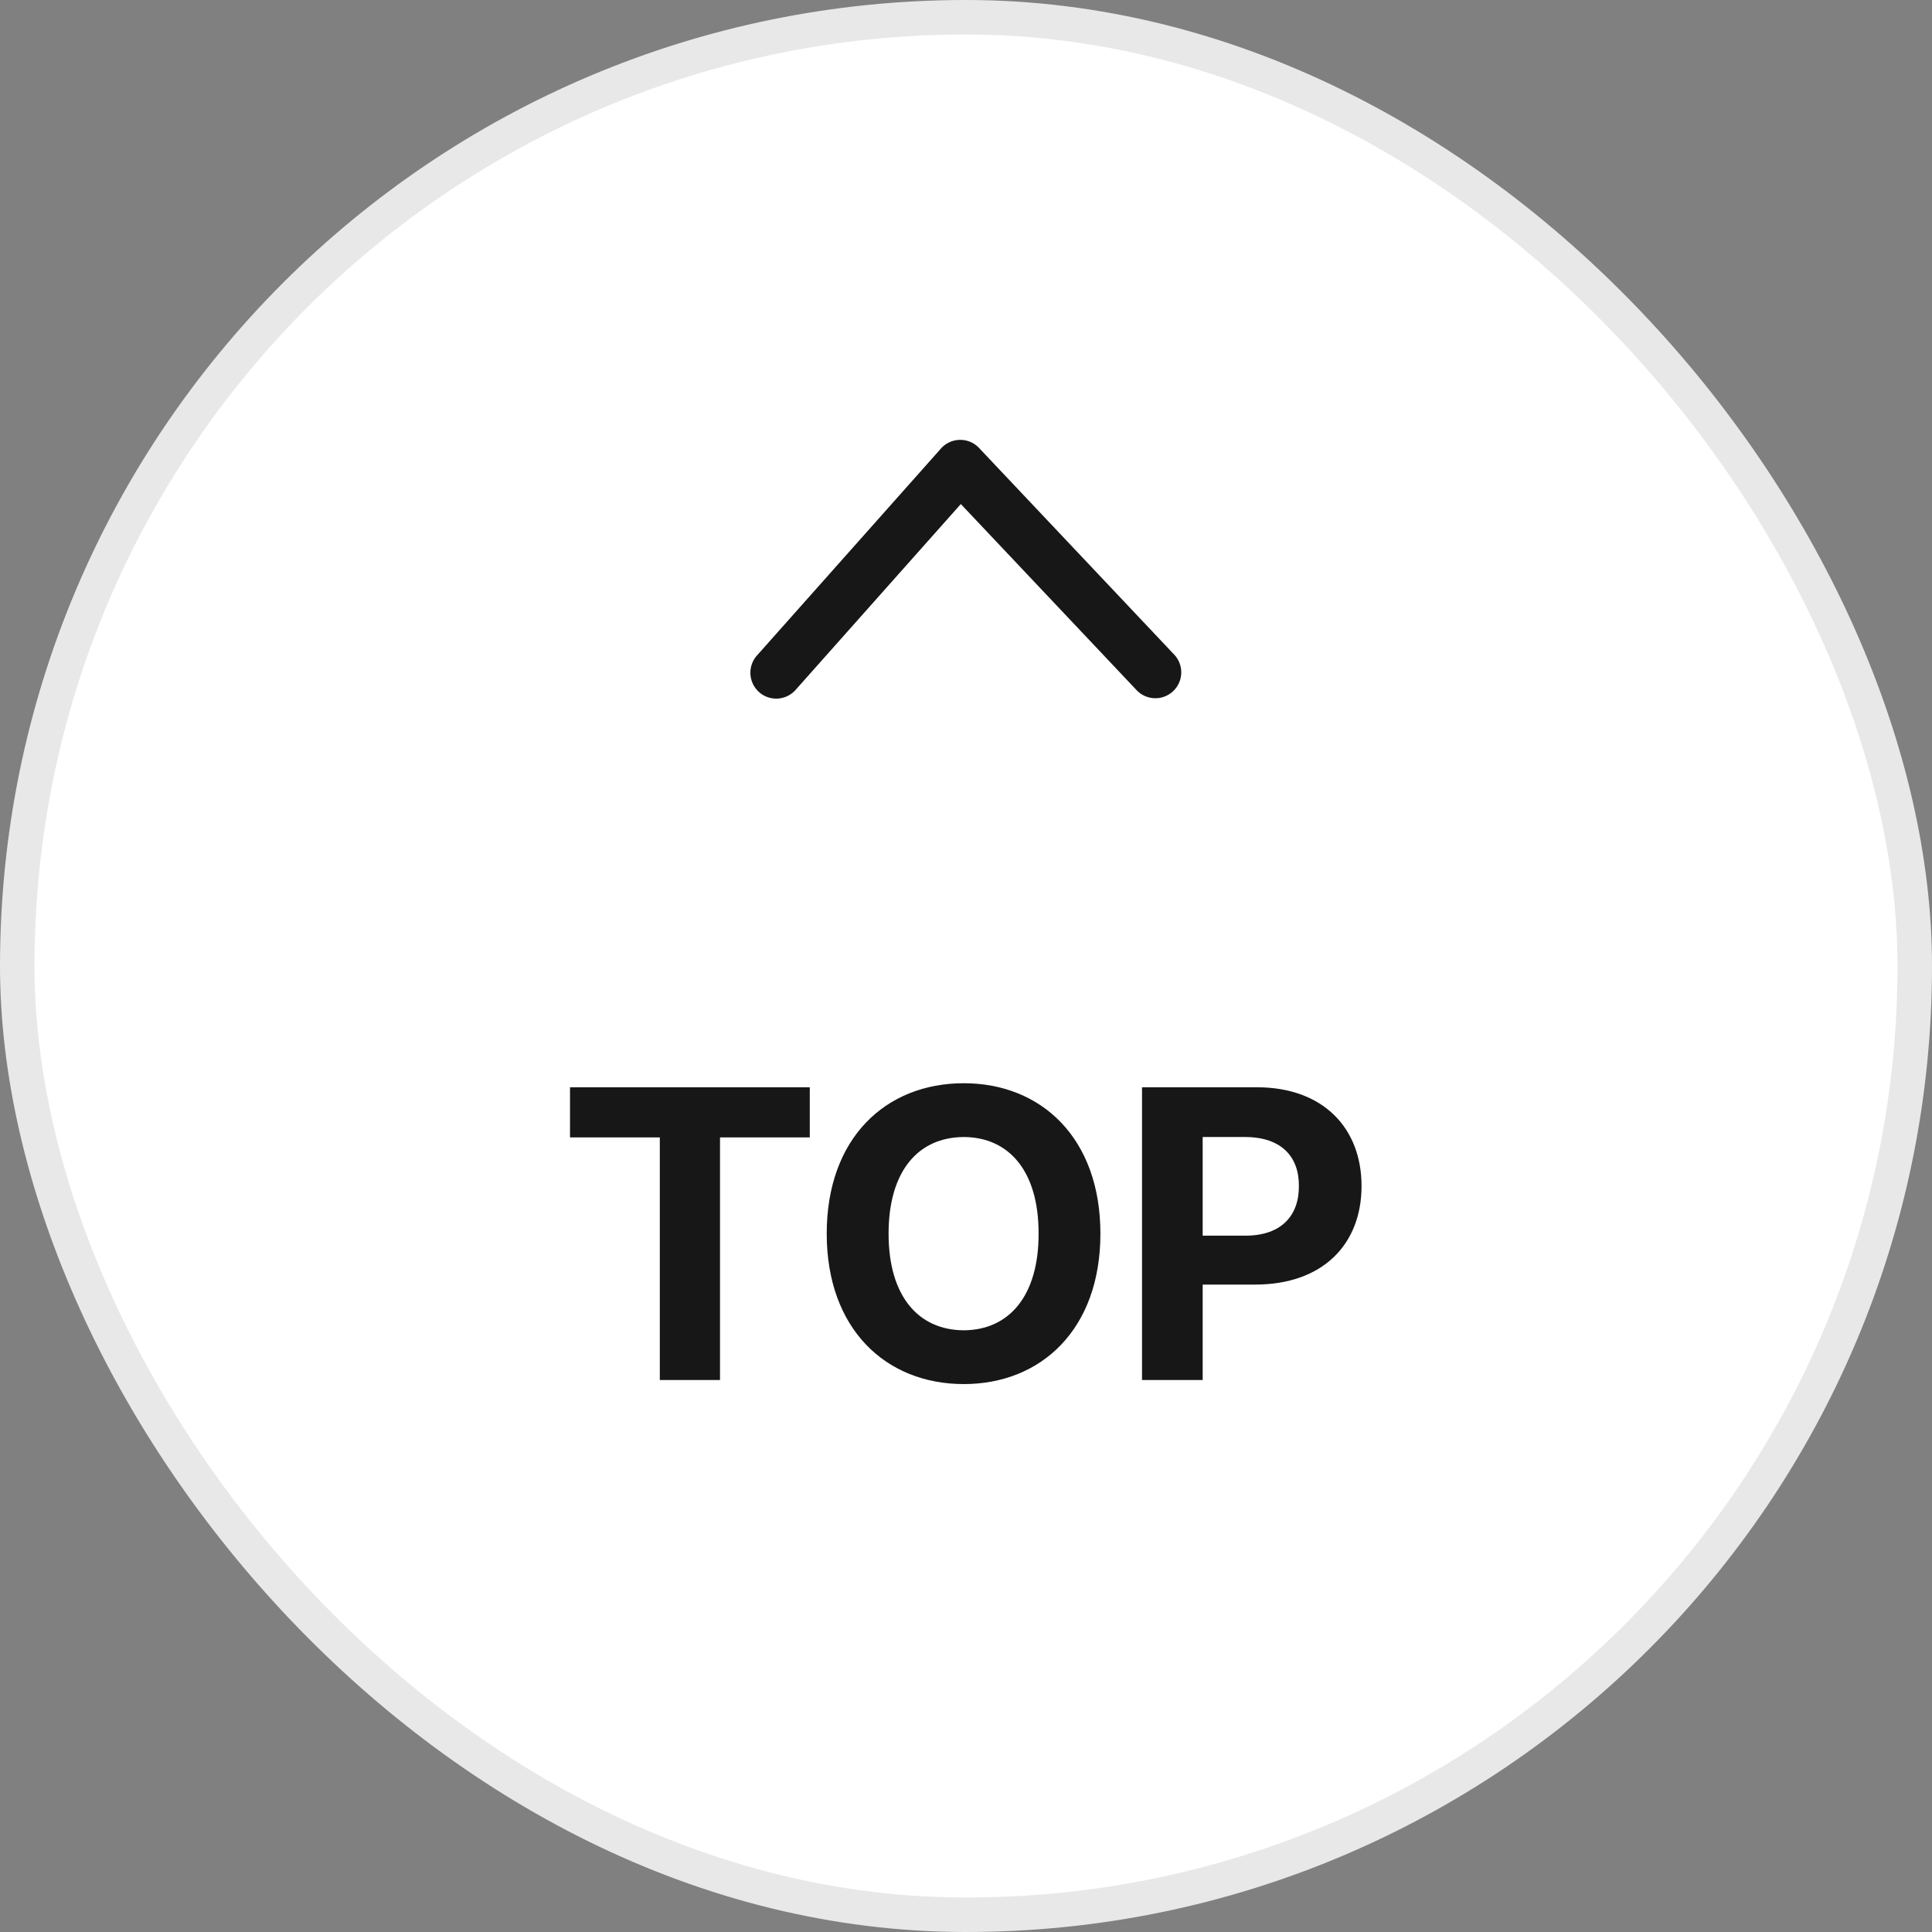 <svg xmlns='http://www.w3.org/2000/svg' width='56' height='56' fill='none'><rect width="100%" height="100%" fill="#808080" stroke="none"/><rect x='.5' y='.5' width='55' height='55' rx='27.5' fill='#fff'/><path fill-rule='evenodd' clip-rule='evenodd' d='M22.002 20.06a.75.75 0 01-.063-1.058l5.334-6a.75.75 0 011.106-.017l5.666 6a.75.75 0 01-1.09 1.03L27.85 14.61l-4.79 5.388a.75.75 0 01-1.058.063z' fill='#171717'/><path d='M16.523 32.969h2.602V40h1.745v-7.031h2.602v-1.453h-6.95v1.453zm15.373 2.789c0-2.772-1.716-4.36-3.96-4.36-2.262 0-3.973 1.588-3.973 4.36 0 2.76 1.71 4.36 3.973 4.36 2.244 0 3.96-1.589 3.96-4.36zm-6.14 0c0-1.817.861-2.795 2.18-2.801 1.306.006 2.173.984 2.168 2.8.005 1.811-.862 2.796-2.168 2.802-1.319-.006-2.18-.99-2.18-2.801zM33.102 40h1.758v-2.766h1.523c1.957 0 3.082-1.166 3.082-2.859 0-1.67-1.107-2.86-3.035-2.86h-3.328V40zm1.758-4.184v-2.859h1.242c1.043.006 1.553.574 1.547 1.418.006.855-.504 1.441-1.547 1.441H34.86z' fill='#171717'/><rect x='.5' y='.5' width='55' height='55' rx='27.5' stroke='#E8E8E8'/></svg>
